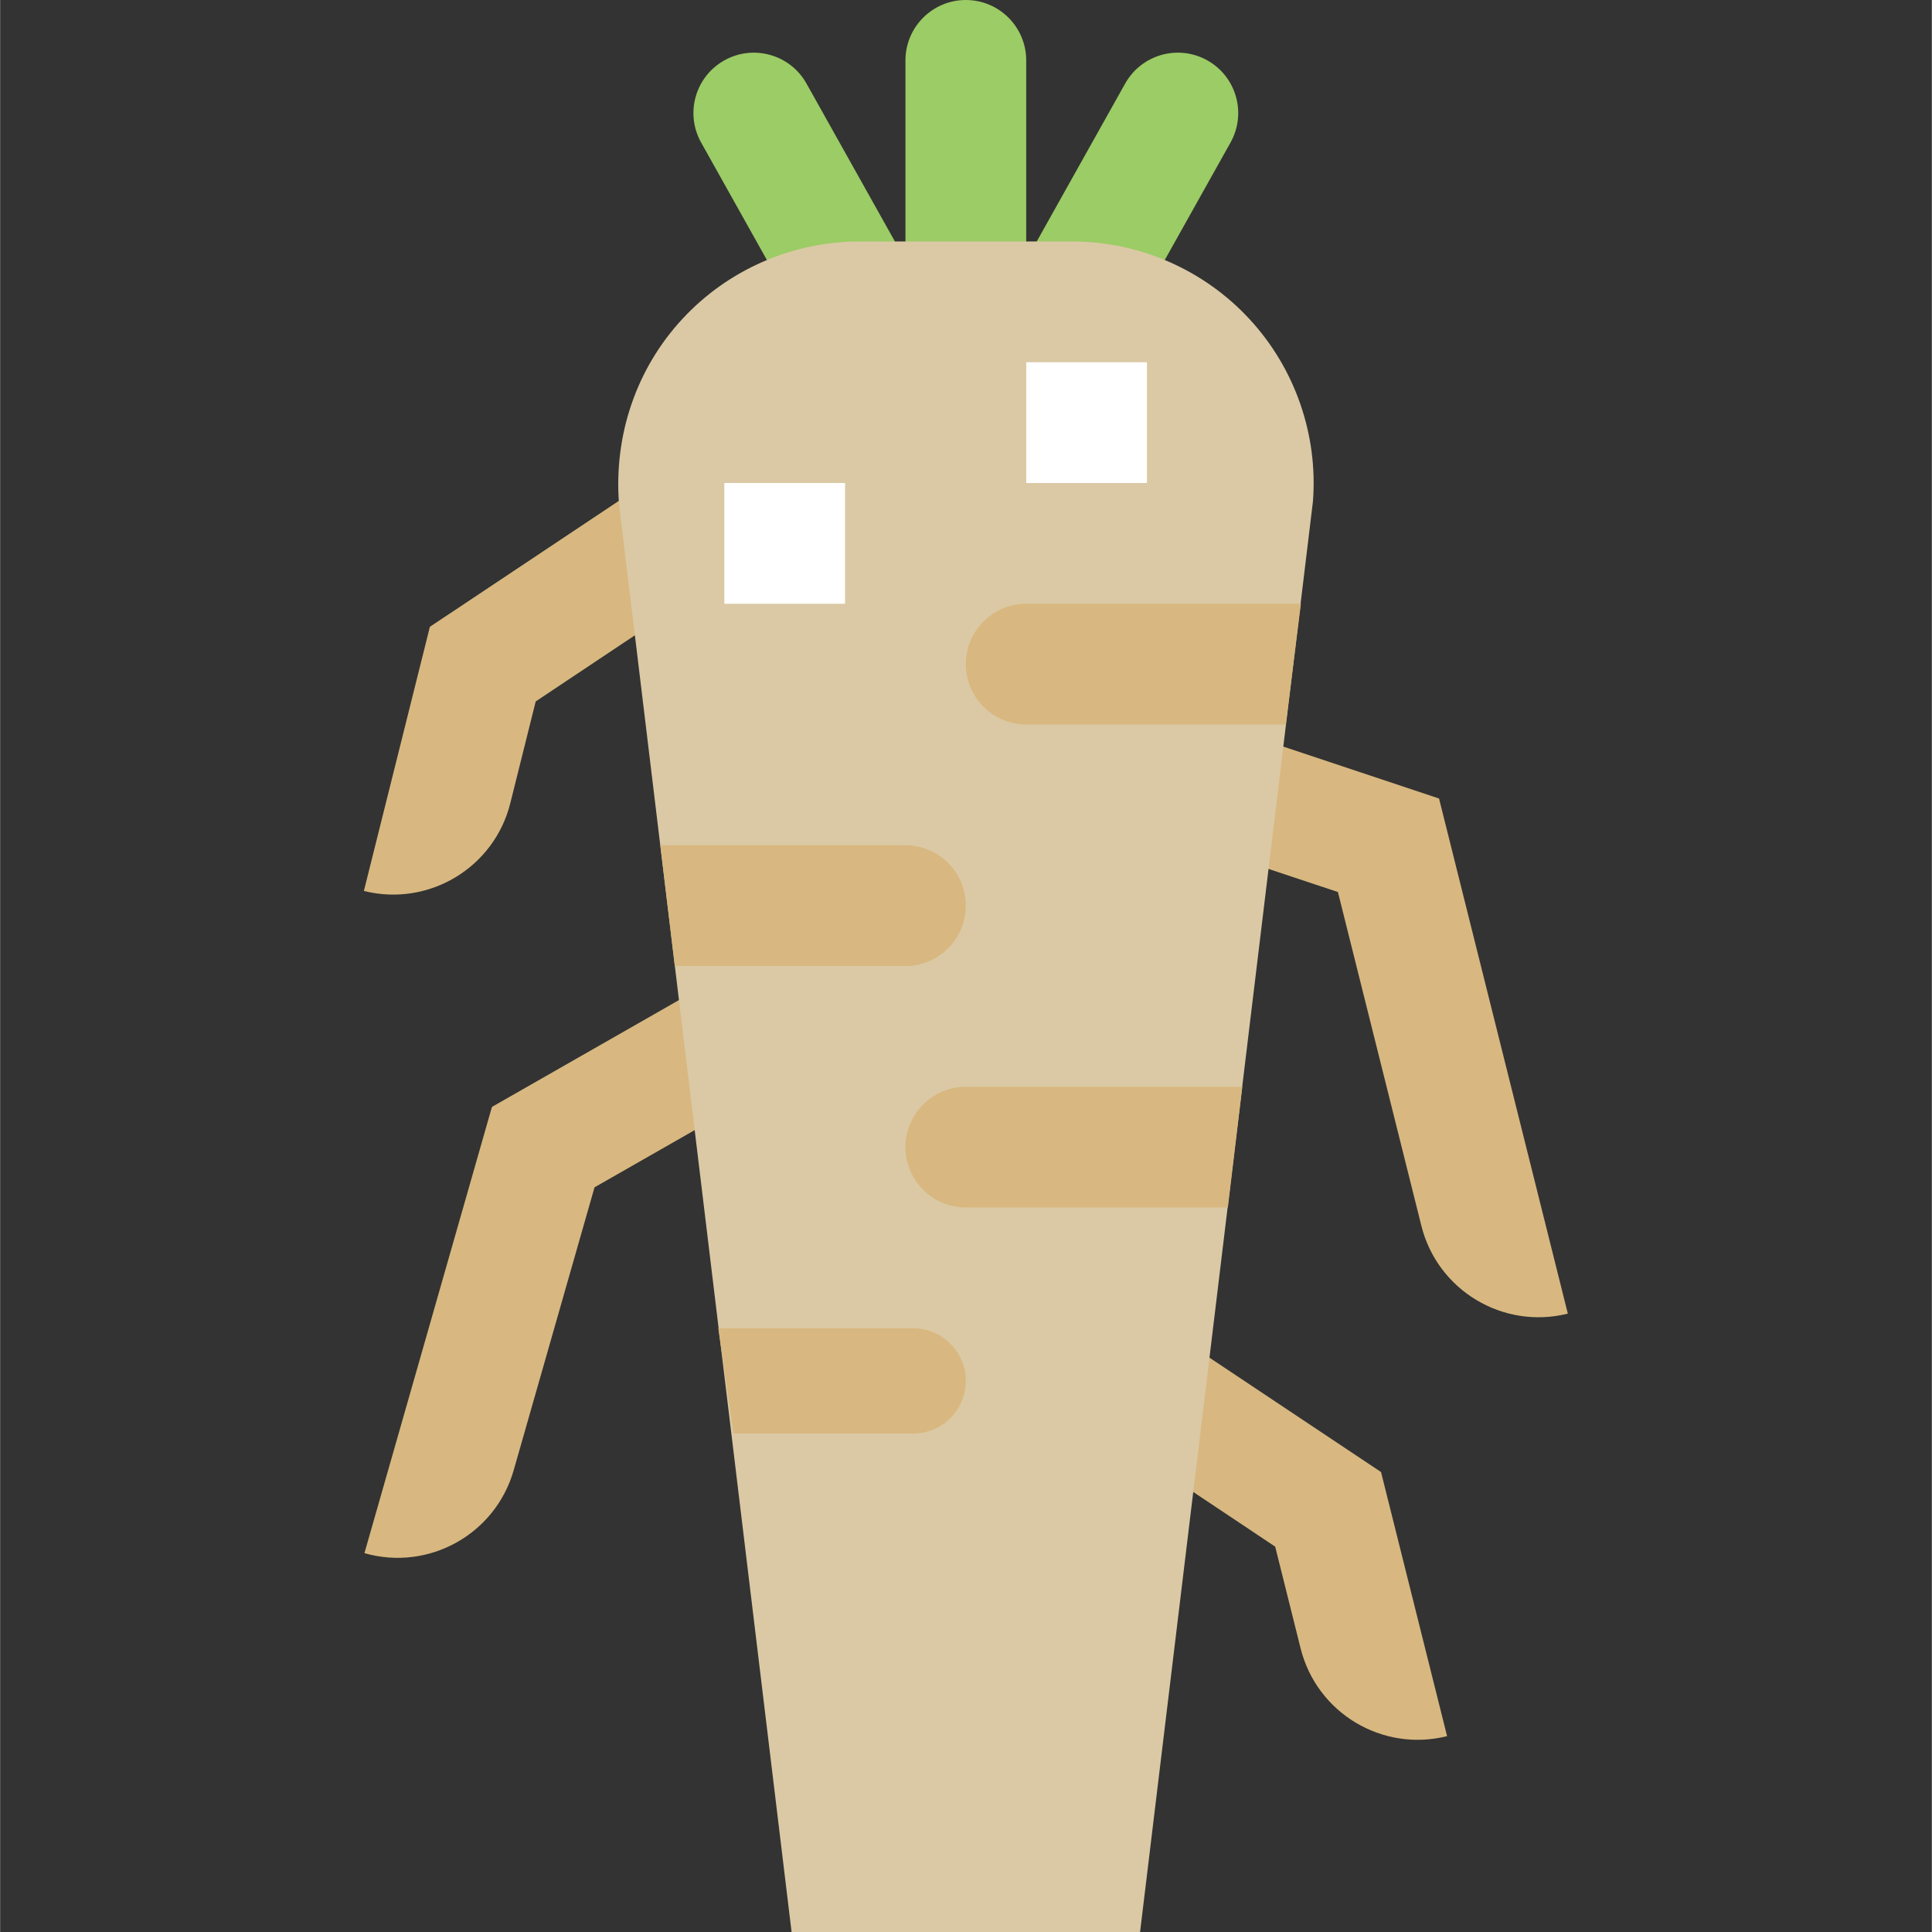 <svg height="510pt" viewBox="-96 0 510 510.071" width="510pt" xmlns="http://www.w3.org/2000/svg"><rect x="-96" y="0" width="510" height="510.071" fill="#333333" stroke="none"/><path d="m116.984 87.492-27.91-49.859c-4.305-7.684-1.562-17.391 6.121-21.691 7.684-4.305 17.391-1.562 21.695 6.121l27.91 49.84zm0 0" fill="#9ccc65"/><path d="m174.895 79.699h-31.879v-63.758c0-8.801 7.141-15.941 15.938-15.941 8.801 0 15.941 7.141 15.941 15.941zm0 0" fill="#9ccc65"/><path d="m200.926 87.492-27.816-15.59 27.91-49.84c4.305-7.684 14.012-10.426 21.695-6.121 7.684 4.301 10.422 14.008 6.121 21.691zm0 0" fill="#9ccc65"/><g fill="#d8b880"><path d="m.035 235.223 17.422-69.738 52.953-35.289 17.676 26.523-42.688 28.469-6.707 26.859c-4.258 17.07-21.57 27.449-38.656 23.176zm0 0"/><path d="m.18 410.051 33.664-117.812 61.434-35.098 15.809 27.672-50.16 28.656-21.344 74.695c-4.828 16.93-22.477 26.73-39.402 21.887zm0 0"/><path d="m247.34 435.188-6.711-26.859-42.688-28.469 17.68-26.523 52.949 35.289 17.441 69.738c-17.09 4.289-34.398-6.09-38.672-23.176zm0 0"/><path d="m279.219 323.609-22.027-88.102-39.516-13.164 10.09-30.238 56.125 18.715 34 135.996c-17.09 4.258-34.398-6.121-38.672-23.207zm0 0"/></g><path d="m204.957 510.07h-92.004l-45.555-376.973c-1.438-18.332 4.684-35.914 16.719-48.887 12.02-13.008 29.074-20.453 46.785-20.453h56.121c17.711 0 34.766 7.445 46.785 20.453 12.035 12.973 18.156 30.555 16.785 48.199zm0 0" fill="#dbc9a5"/><path d="m158.953 364.574c0 7.684-6.23 13.898-13.898 13.898h-47.469l-3.984-27.797h51.453c7.684 0 13.898 6.23 13.898 13.898zm0 0" fill="#d8b880"/><path d="m231.957 286.914-3.824 31.879h-69.18c-8.797 0-15.938-7.141-15.938-15.938 0-8.801 7.141-15.941 15.938-15.941zm0 0" fill="#d8b880"/><path d="m158.953 239.098c0 8.797-7.141 15.938-15.938 15.938h-60.891l-3.824-31.879h64.715c8.812 0 15.938 7.141 15.938 15.941zm0 0" fill="#d8b880"/><path d="m247.422 159.398-3.988 31.879h-68.539c-8.797 0-15.941-7.141-15.941-15.941 0-8.797 7.145-15.938 15.941-15.938zm0 0" fill="#d8b880"/><path d="m174.895 95.637h31.879v31.883h-31.879zm0 0" fill="#fff"/><path d="m95.195 127.52h31.879v31.879h-31.879zm0 0" fill="#fff"/></svg>